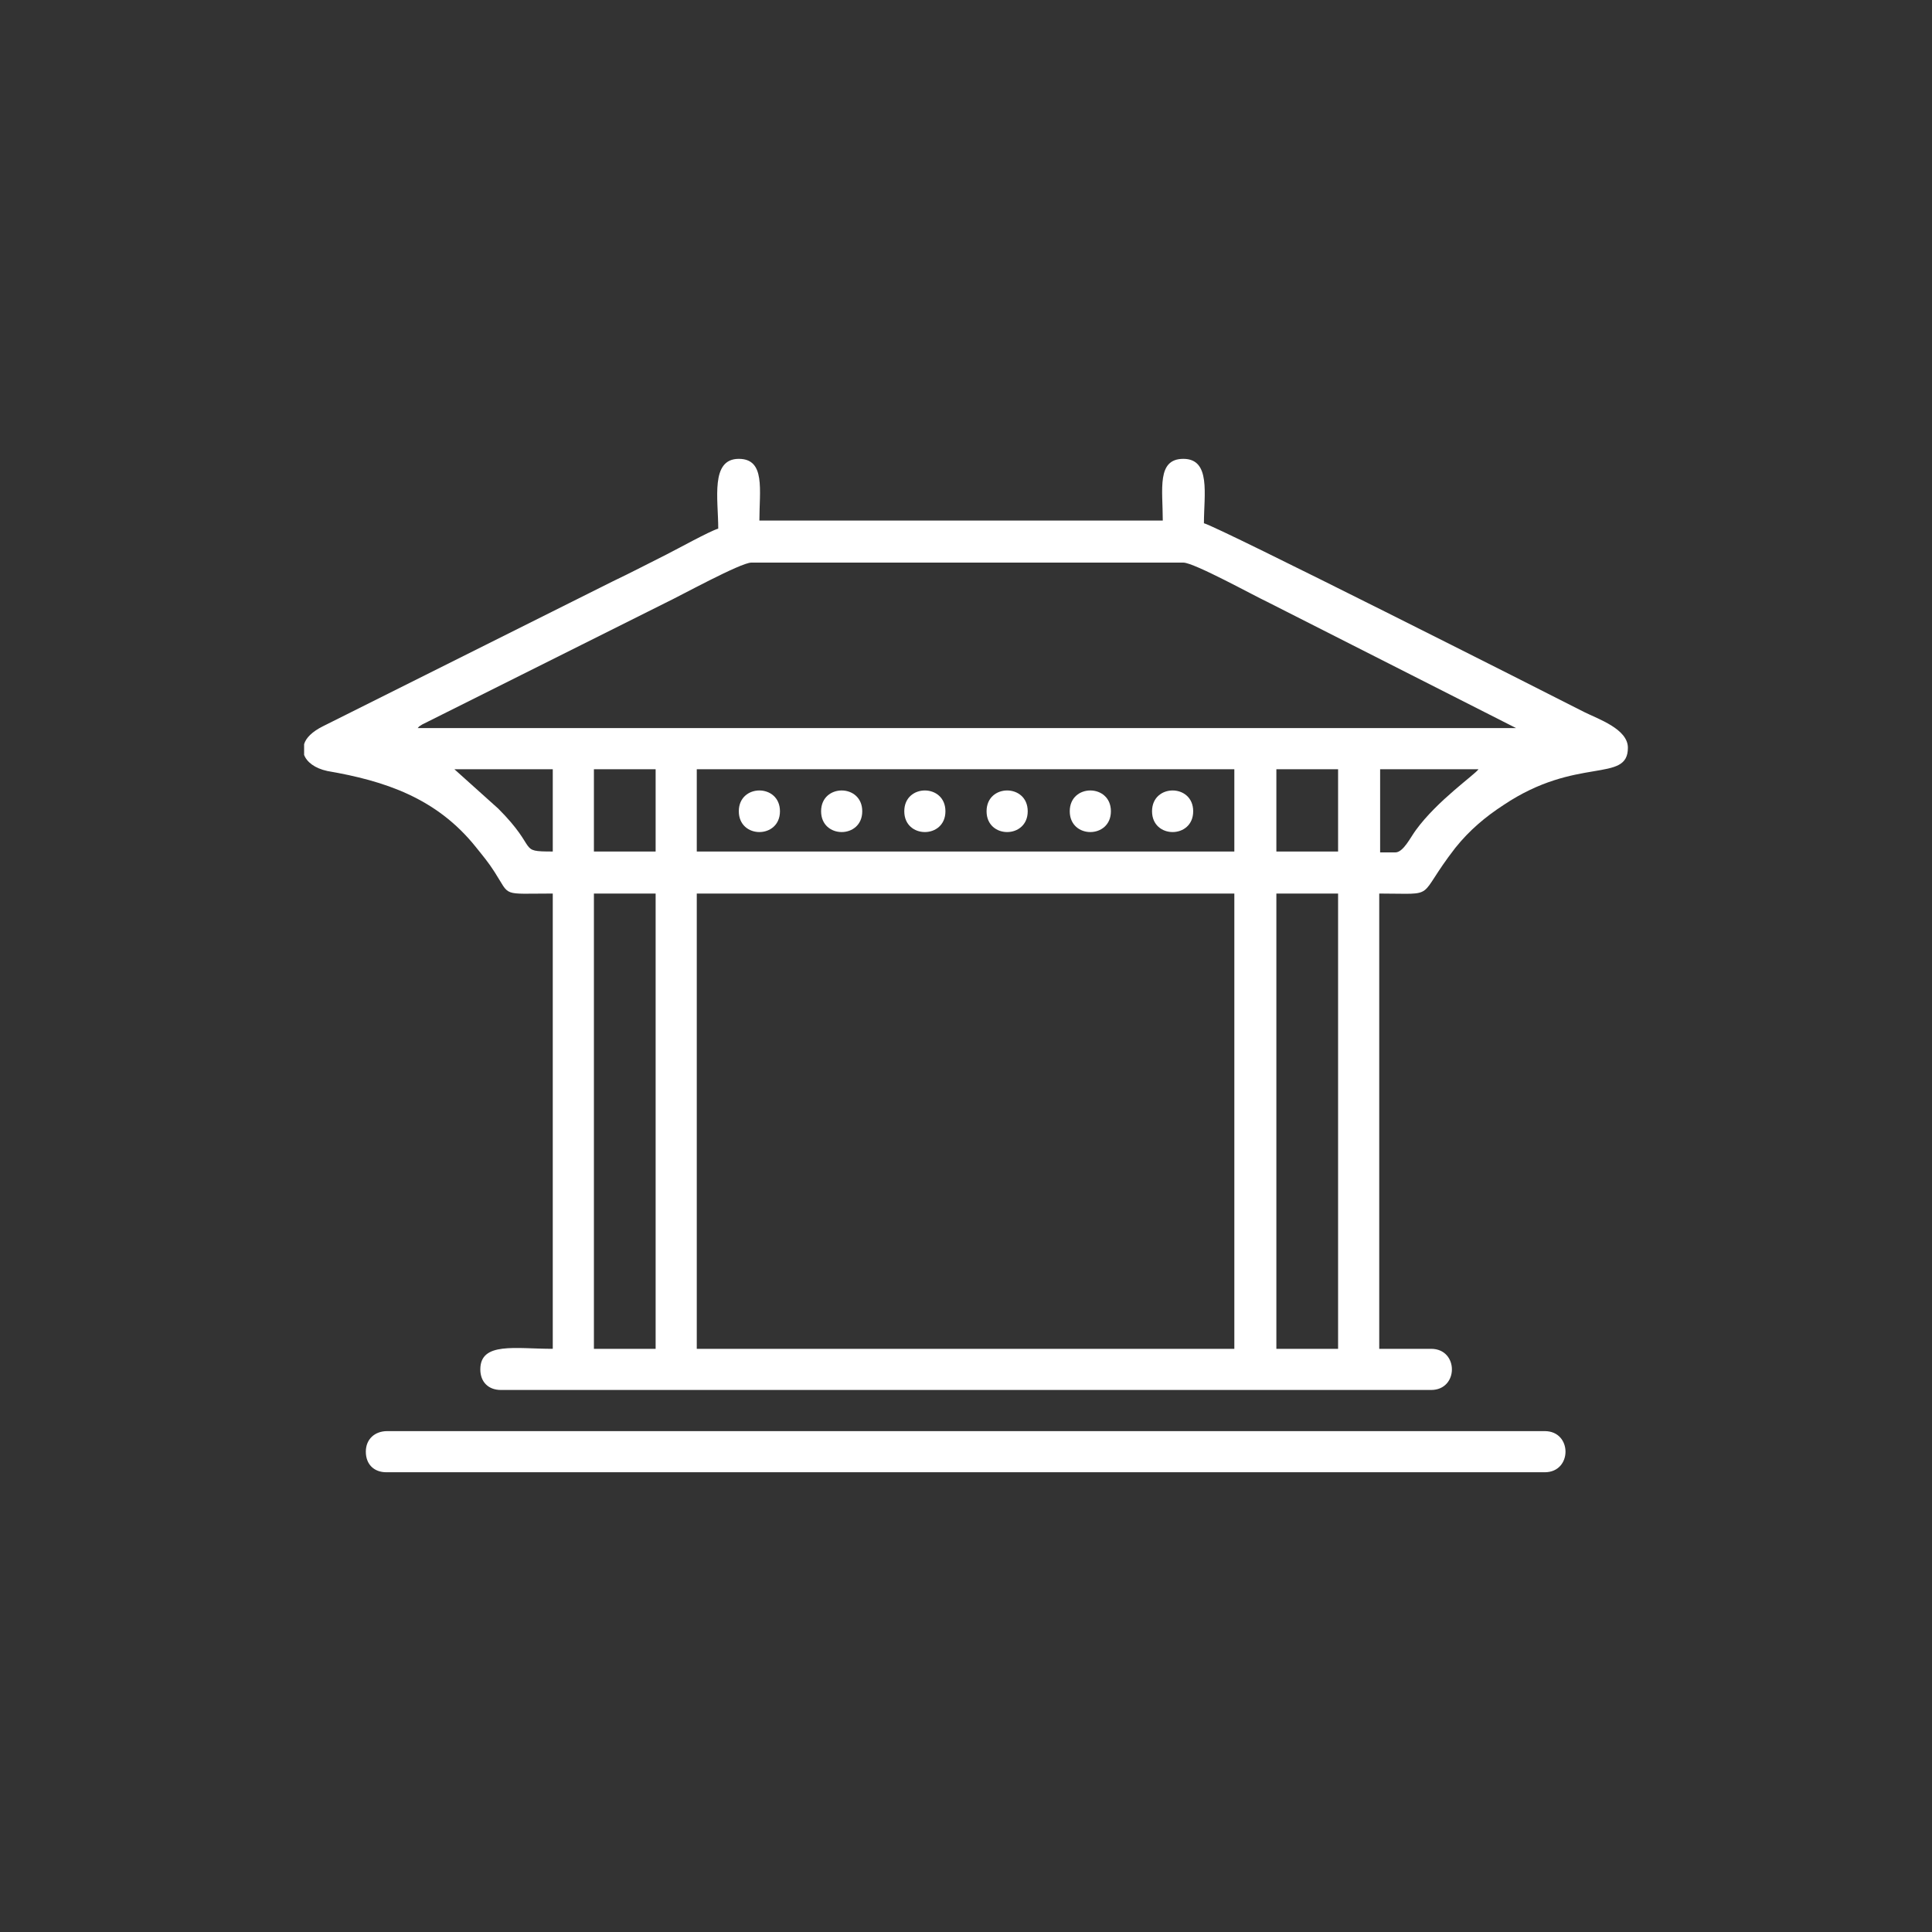 <?xml version="1.0" encoding="utf-8"?>
<!-- Generator: Adobe Illustrator 25.2.0, SVG Export Plug-In . SVG Version: 6.00 Build 0)  -->
<svg version="1.1" id="Layer_1" xmlns="http://www.w3.org/2000/svg" xmlns:xlink="http://www.w3.org/1999/xlink" x="0px" y="0px"
	 viewBox="0 0 216 216" style="enable-background:new 0 0 216 216;" xml:space="preserve">
<rect x="0" y="0" width="216" height="216" fill="#333333" stroke="none"/>
<style type="text/css">
	.st0{fill-rule:evenodd;clip-rule:evenodd;fill:#FFFFFF;}
</style>
<g>
	<path class="st0" d="M84,62.9h48.3c1.2,0,7.9,3.7,9.4,4.4l27.8,14.1H46.7c0.3-0.3-0.1,0,0.5-0.4l27.2-13.6
		C75.9,66.7,82.8,62.9,84,62.9 M50.8,86h11v9.2c-4,0-1.5-0.2-6.1-4.8L50.8,86z M156,95.3h-1.7V86h11c-0.4,0.6-4.6,3.5-7,6.8
		C157.7,93.6,156.9,95.3,156,95.3z M66.4,86h6.9v9.2h-6.9V86z M77.9,86h60.1v9.2H77.9V86z M142.7,86h6.9v9.2h-6.9V86z M66.4,99.9
		h6.9v50.9h-6.9V99.9z M77.9,99.9h60.1v50.9H77.9V99.9z M34,84.4v-1.2c0.2-0.7,0.9-1.4,2.1-2L68.5,65c2.1-1,4-2,6-3
		c1.2-0.6,4.8-2.6,5.8-2.9c0-3.3-0.9-7.8,2.3-7.8c3,0,2.3,3.5,2.3,6.9H130c0-3.5-0.7-6.9,2.3-6.9c3.1,0,2.3,4,2.3,7.2
		c1.6,0.4,38.2,18.9,42.5,21.1c1.6,0.8,4.9,1.9,4.9,4c0,4-5.7,0.9-13.9,6.4c-2,1.3-3.8,2.8-5.4,4.8c-4.5,5.8-1.8,5.1-8.5,5.1v50.9
		h5.8c3.1,0,3.1,4.6,0,4.6H56c-1.4,0-2.3-0.9-2.3-2.3c0-3.1,3.9-2.3,8.1-2.3V99.9c-5.8,0-4.7,0.4-6.5-2.4c-0.7-1.1-1.3-1.8-2.1-2.8
		c-4.4-5.5-10.2-7.4-16.6-8.5C35.2,85.9,34.3,85.2,34,84.4z M142.7,99.9h6.9v50.9h-6.9V99.9z"/>
	<path class="st0" d="M40.9,162.3c0,1.4,0.9,2.3,2.3,2.3h129.5c3.1,0,3.1-4.6,0-4.6H43.3C41.9,160,40.9,160.9,40.9,162.3"/>
	<path class="st0" d="M82.6,90.7c0,3.1,4.6,3.1,4.6,0S82.6,87.6,82.6,90.7"/>
	<path class="st0" d="M91.8,90.7c0,3.1,4.6,3.1,4.6,0S91.8,87.6,91.8,90.7"/>
	<path class="st0" d="M119.6,90.7c0,3.1,4.6,3.1,4.6,0S119.6,87.6,119.6,90.7"/>
	<path class="st0" d="M128.8,90.7c0,3.1,4.6,3.1,4.6,0S128.8,87.6,128.8,90.7"/>
	<path class="st0" d="M101.1,90.7c0,3.1,4.6,3.1,4.6,0S101.1,87.6,101.1,90.7"/>
	<path class="st0" d="M110.3,90.7c0,3.1,4.6,3.1,4.6,0S110.3,87.6,110.3,90.7"/>
</g>
</svg>
